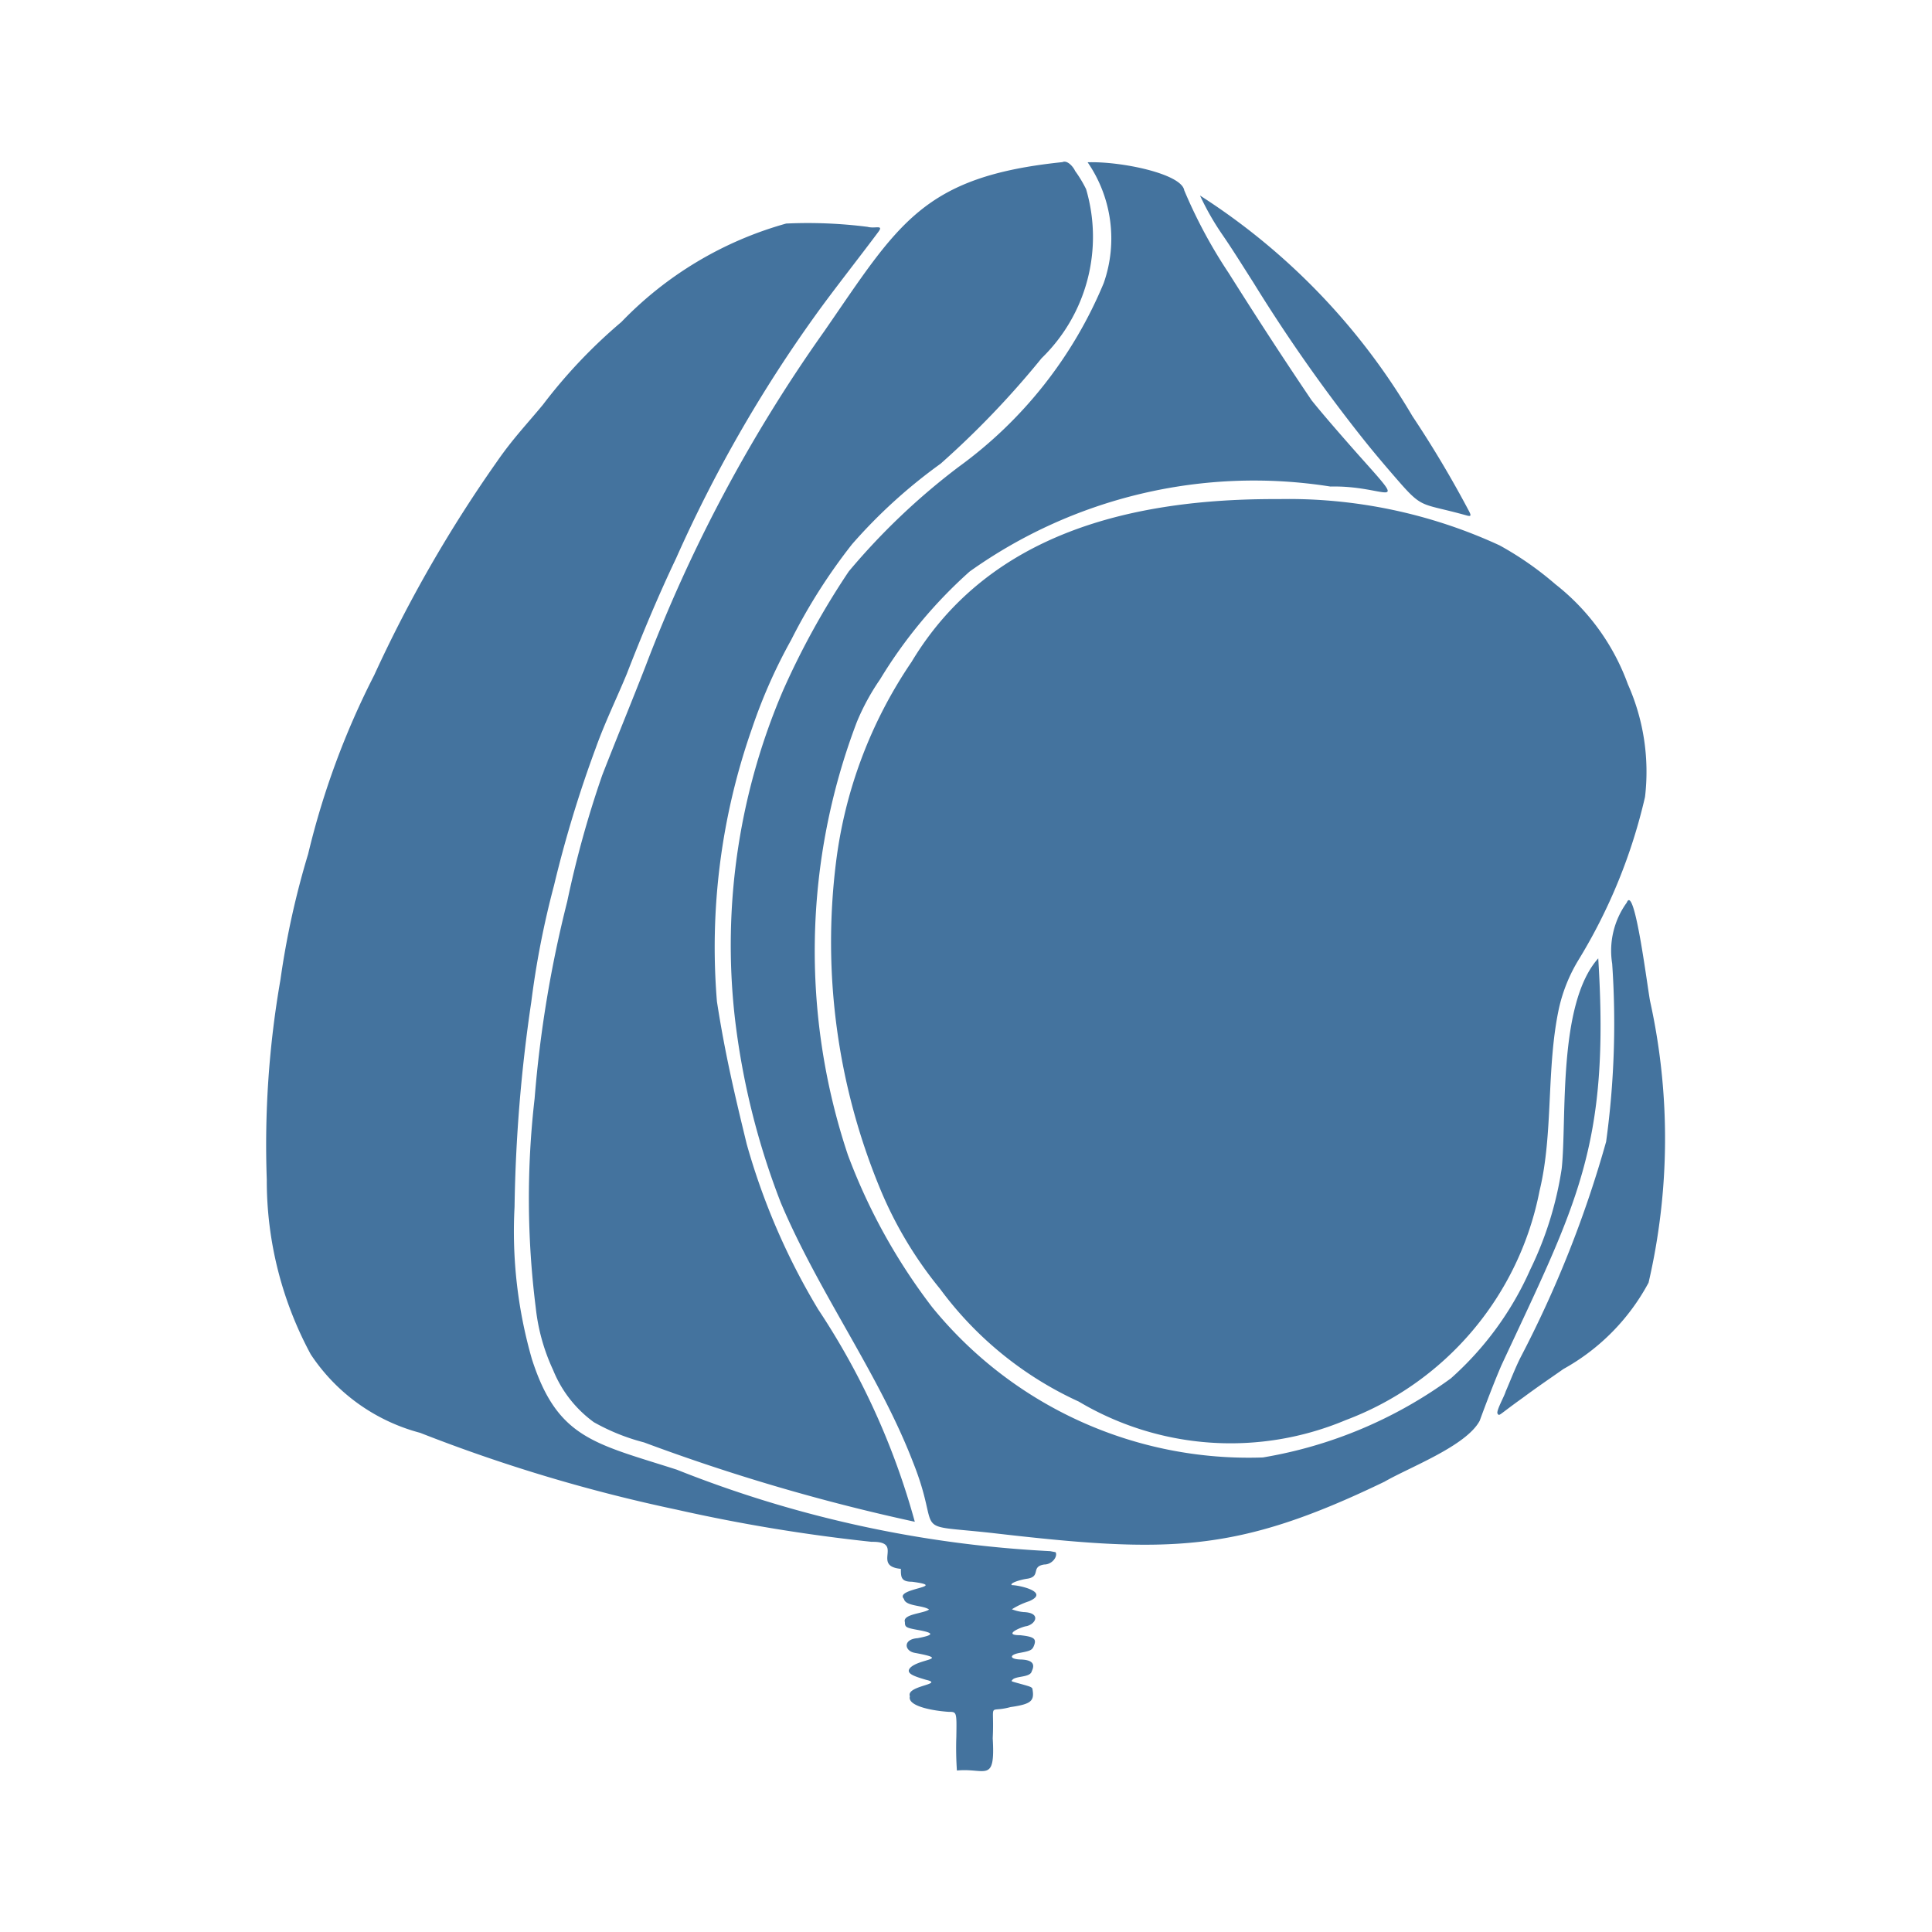 <?xml version="1.0" encoding="UTF-8"?>
<svg width="24px" fill="#44739e" height="24px" viewBox="0 0 24 24" version="1.1" xmlns="http://www.w3.org/2000/svg" xmlns:xlink="http://www.w3.org/1999/xlink">
            <path d="M 13.046,19.269 A 14.5,14.5 0 0 1 8.408,18.257 C 7.386,17.929 6.925,17.871 6.608,16.885 A 5.737,5.737 0 0 1 6.392,14.992 19.135,19.135 0 0 1 6.6,12.445 10.961,10.961 0 0 1 6.882,11 14.885,14.885 0 0 1 7.4,9.294 C 7.512,8.98 7.658,8.681 7.786,8.372 7.97,7.897 8.179,7.396 8.398,6.937 A 17.02,17.02 0 0 1 10.13,3.916 c 0.215,-0.3 0.55,-0.725 0.778,-1.031 0.076,-0.1 -0.036,-0.041 -0.13,-0.067 A 5.859,5.859 0 0 0 9.766,2.777 4.527,4.527 0 0 0 7.719,4 6.476,6.476 0 0 0 6.744,5.028 C 6.544,5.27 6.368,5.452 6.17,5.739 a 16.656,16.656 0 0 0 -1.522,2.649 9.947,9.947 0 0 0 -0.82,2.22 10.375,10.375 0 0 0 -0.344,1.561 11.947,11.947 0 0 0 -0.17,2.483 4.542,4.542 0 0 0 0.546,2.172 2.348,2.348 0 0 0 1.359,0.975 20.037,20.037 0 0 0 3.185,0.954 21.193,21.193 0 0 0 2.423,0.4 c 0.414,-0.007 -0.006,0.3 0.364,0.336 0,0.1 0,0.16 0.138,0.16 0.48,0.063 -0.225,0.08 -0.1,0.213 0.02,0.094 0.238,0.077 0.312,0.132 -0.064,0.05 -0.332,0.055 -0.3,0.156 0,0.064 0.012,0.071 0.173,0.1 0.193,0.036 0.19,0.061 -0.015,0.1 -0.186,0.013 -0.164,0.159 -0.037,0.182 0.456,0.084 0.062,0.07 -0.053,0.184 -0.07,0.073 0.057,0.11 0.194,0.151 0.24,0.056 -0.252,0.071 -0.2,0.205 -0.036,0.127 0.307,0.182 0.482,0.193 0.1,0 0.1,0 0.095,0.309 a 4.091,4.091 0 0 0 0.007,0.42 c 0.354,-0.035 0.478,0.166 0.445,-0.4 0.023,-0.478 -0.071,-0.308 0.221,-0.388 0.264,-0.038 0.3,-0.078 0.271,-0.232 -0.015,-0.018 -0.027,-0.023 -0.124,-0.05 -0.152,-0.042 -0.14,-0.037 -0.125,-0.054 0.035,-0.054 0.224,-0.027 0.242,-0.11 0.047,-0.095 0,-0.141 -0.139,-0.145 -0.139,-0.004 -0.144,-0.058 -0.012,-0.082 0.132,-0.024 0.155,-0.035 0.176,-0.084 0.038,-0.092 0.007,-0.117 -0.171,-0.136 -0.228,0 0.023,-0.106 0.08,-0.112 0.119,-0.027 0.183,-0.167 -0.034,-0.175 a 0.529,0.529 0 0 1 -0.147,-0.035 0.96,0.96 0 0 1 0.214,-0.1 c 0.262,-0.113 -0.121,-0.2 -0.216,-0.2 -0.027,-0.027 0.107,-0.066 0.181,-0.078 0.194,-0.024 0.047,-0.151 0.222,-0.178 0.1,0 0.171,-0.1 0.142,-0.153 z m 6.808,-7.364 c -0.508,0.568 -0.388,2 -0.454,2.612 a 4.337,4.337 0 0 1 -0.391,1.255 3.943,3.943 0 0 1 -0.985,1.35 5.5,5.5 0 0 1 -2.336,0.983 5.068,5.068 0 0 1 -4.11,-1.869 7.3,7.3 0 0 1 -1.045,-1.888 8,8 0 0 1 0.111,-5.379 2.845,2.845 0 0 1 0.288,-0.529 5.875,5.875 0 0 1 1.113,-1.34 6.086,6.086 0 0 1 4.482,-1.056 c 0.7,-0.017 1,0.337 0.358,-0.382 C 16.732,5.49 16.429,5.144 16.292,4.971 15.91,4.405 15.607,3.937 15.262,3.39 A 6.138,6.138 0 0 1 14.711,2.364 C 14.677,2.158 13.924,2.002 13.511,2.016 a 1.672,1.672 0 0 1 0.2,1.5 5.354,5.354 0 0 1 -1.8,2.282 8.351,8.351 0 0 0 -1.367,1.3 9.748,9.748 0 0 0 -0.817,1.48 8.03,8.03 0 0 0 -0.6,4.051 9.309,9.309 0 0 0 0.573,2.313 c 0.472,1.118 1.222,2.132 1.641,3.22 0.372,0.929 -0.07,0.766 0.971,0.88 2.214,0.257 3.044,0.253 4.887,-0.636 0.311,-0.18 1.013,-0.442 1.182,-0.756 0.081,-0.221 0.178,-0.475 0.268,-0.685 0.937,-2.013 1.351,-2.72 1.205,-5.06 z M 20.5,12.446 C 20.472,12.328 20.307,10.96 20.208,11.213 a 1.017,1.017 0 0 0 -0.181,0.758 10.8,10.8 0 0 1 -0.075,2.211 13.885,13.885 0 0 1 -1.062,2.678 c -0.067,0.132 -0.131,0.3 -0.186,0.426 -0.015,0.057 -0.124,0.247 -0.1,0.276 0.024,0.029 0,0.029 0.25,-0.153 l 0.068,-0.049 c 0.2,-0.148 0.363,-0.257 0.5,-0.354 A 2.664,2.664 0 0 0 20.479,15.934 7.927,7.927 0 0 0 20.5,12.446 Z M 15.884,6.2 c -1.822,-0.009 -3.6,0.423 -4.56,2.022 a 5.659,5.659 0 0 0 -0.94,2.5 8.009,8.009 0 0 0 0.543,4.03 4.937,4.937 0 0 0 0.751,1.259 4.422,4.422 0 0 0 1.723,1.4 3.691,3.691 0 0 0 3.316,0.23 3.822,3.822 0 0 0 2.408,-2.849 c 0.174,-0.716 0.081,-1.529 0.242,-2.271 a 1.991,1.991 0 0 1 0.244,-0.6 A 6.8,6.8 0 0 0 20.435,9.9 2.668,2.668 0 0 0 20.222,8.5 2.781,2.781 0 0 0 19.322,7.258 4.023,4.023 0 0 0 18.629,6.775 6.256,6.256 0 0 0 15.884,6.2 Z M 8.021,8.271 C 7.849,8.714 7.651,9.193 7.481,9.63 a 12.856,12.856 0 0 0 -0.435,1.57 14.749,14.749 0 0 0 -0.405,2.448 10.831,10.831 0 0 0 0.014,2.594 2.446,2.446 0 0 0 0.216,0.777 1.491,1.491 0 0 0 0.506,0.648 2.573,2.573 0 0 0 0.623,0.251 24.48,24.48 0 0 0 3.364,0.986 9.136,9.136 0 0 0 -1.2,-2.638 8.364,8.364 0 0 1 -0.888,-2.054 C 9.125,13.591 9.006,13.087 8.906,12.441 a 8.2,8.2 0 0 1 0.436,-3.393 6.586,6.586 0 0 1 0.487,-1.1 7.047,7.047 0 0 1 0.756,-1.188 6.5,6.5 0 0 1 1.1,-1 11.094,11.094 0 0 0 1.254,-1.31 2.1,2.1 0 0 0 0.553,-2.1 1.518,1.518 0 0 0 -0.137,-0.227 C 13.337,2.08 13.262,1.984 13.198,2.014 11.458,2.194 11.162,2.78 10.24,4.114 A 18.614,18.614 0 0 0 8.021,8.271 Z M 15.57,3.51 a 19.943,19.943 0 0 0 1.381,1.965 c 0.135,0.169 0.287,0.347 0.438,0.52 0.291,0.332 0.278,0.253 0.837,0.41 0.048,0.012 0.052,0 0.02,-0.06 a 13.54,13.54 0 0 0 -0.7,-1.175 8.175,8.175 0 0 0 -2.639,-2.741 3.308,3.308 0 0 0 0.279,0.488 c 0.136,0.198 0.254,0.39 0.384,0.593 z"/>

</svg>